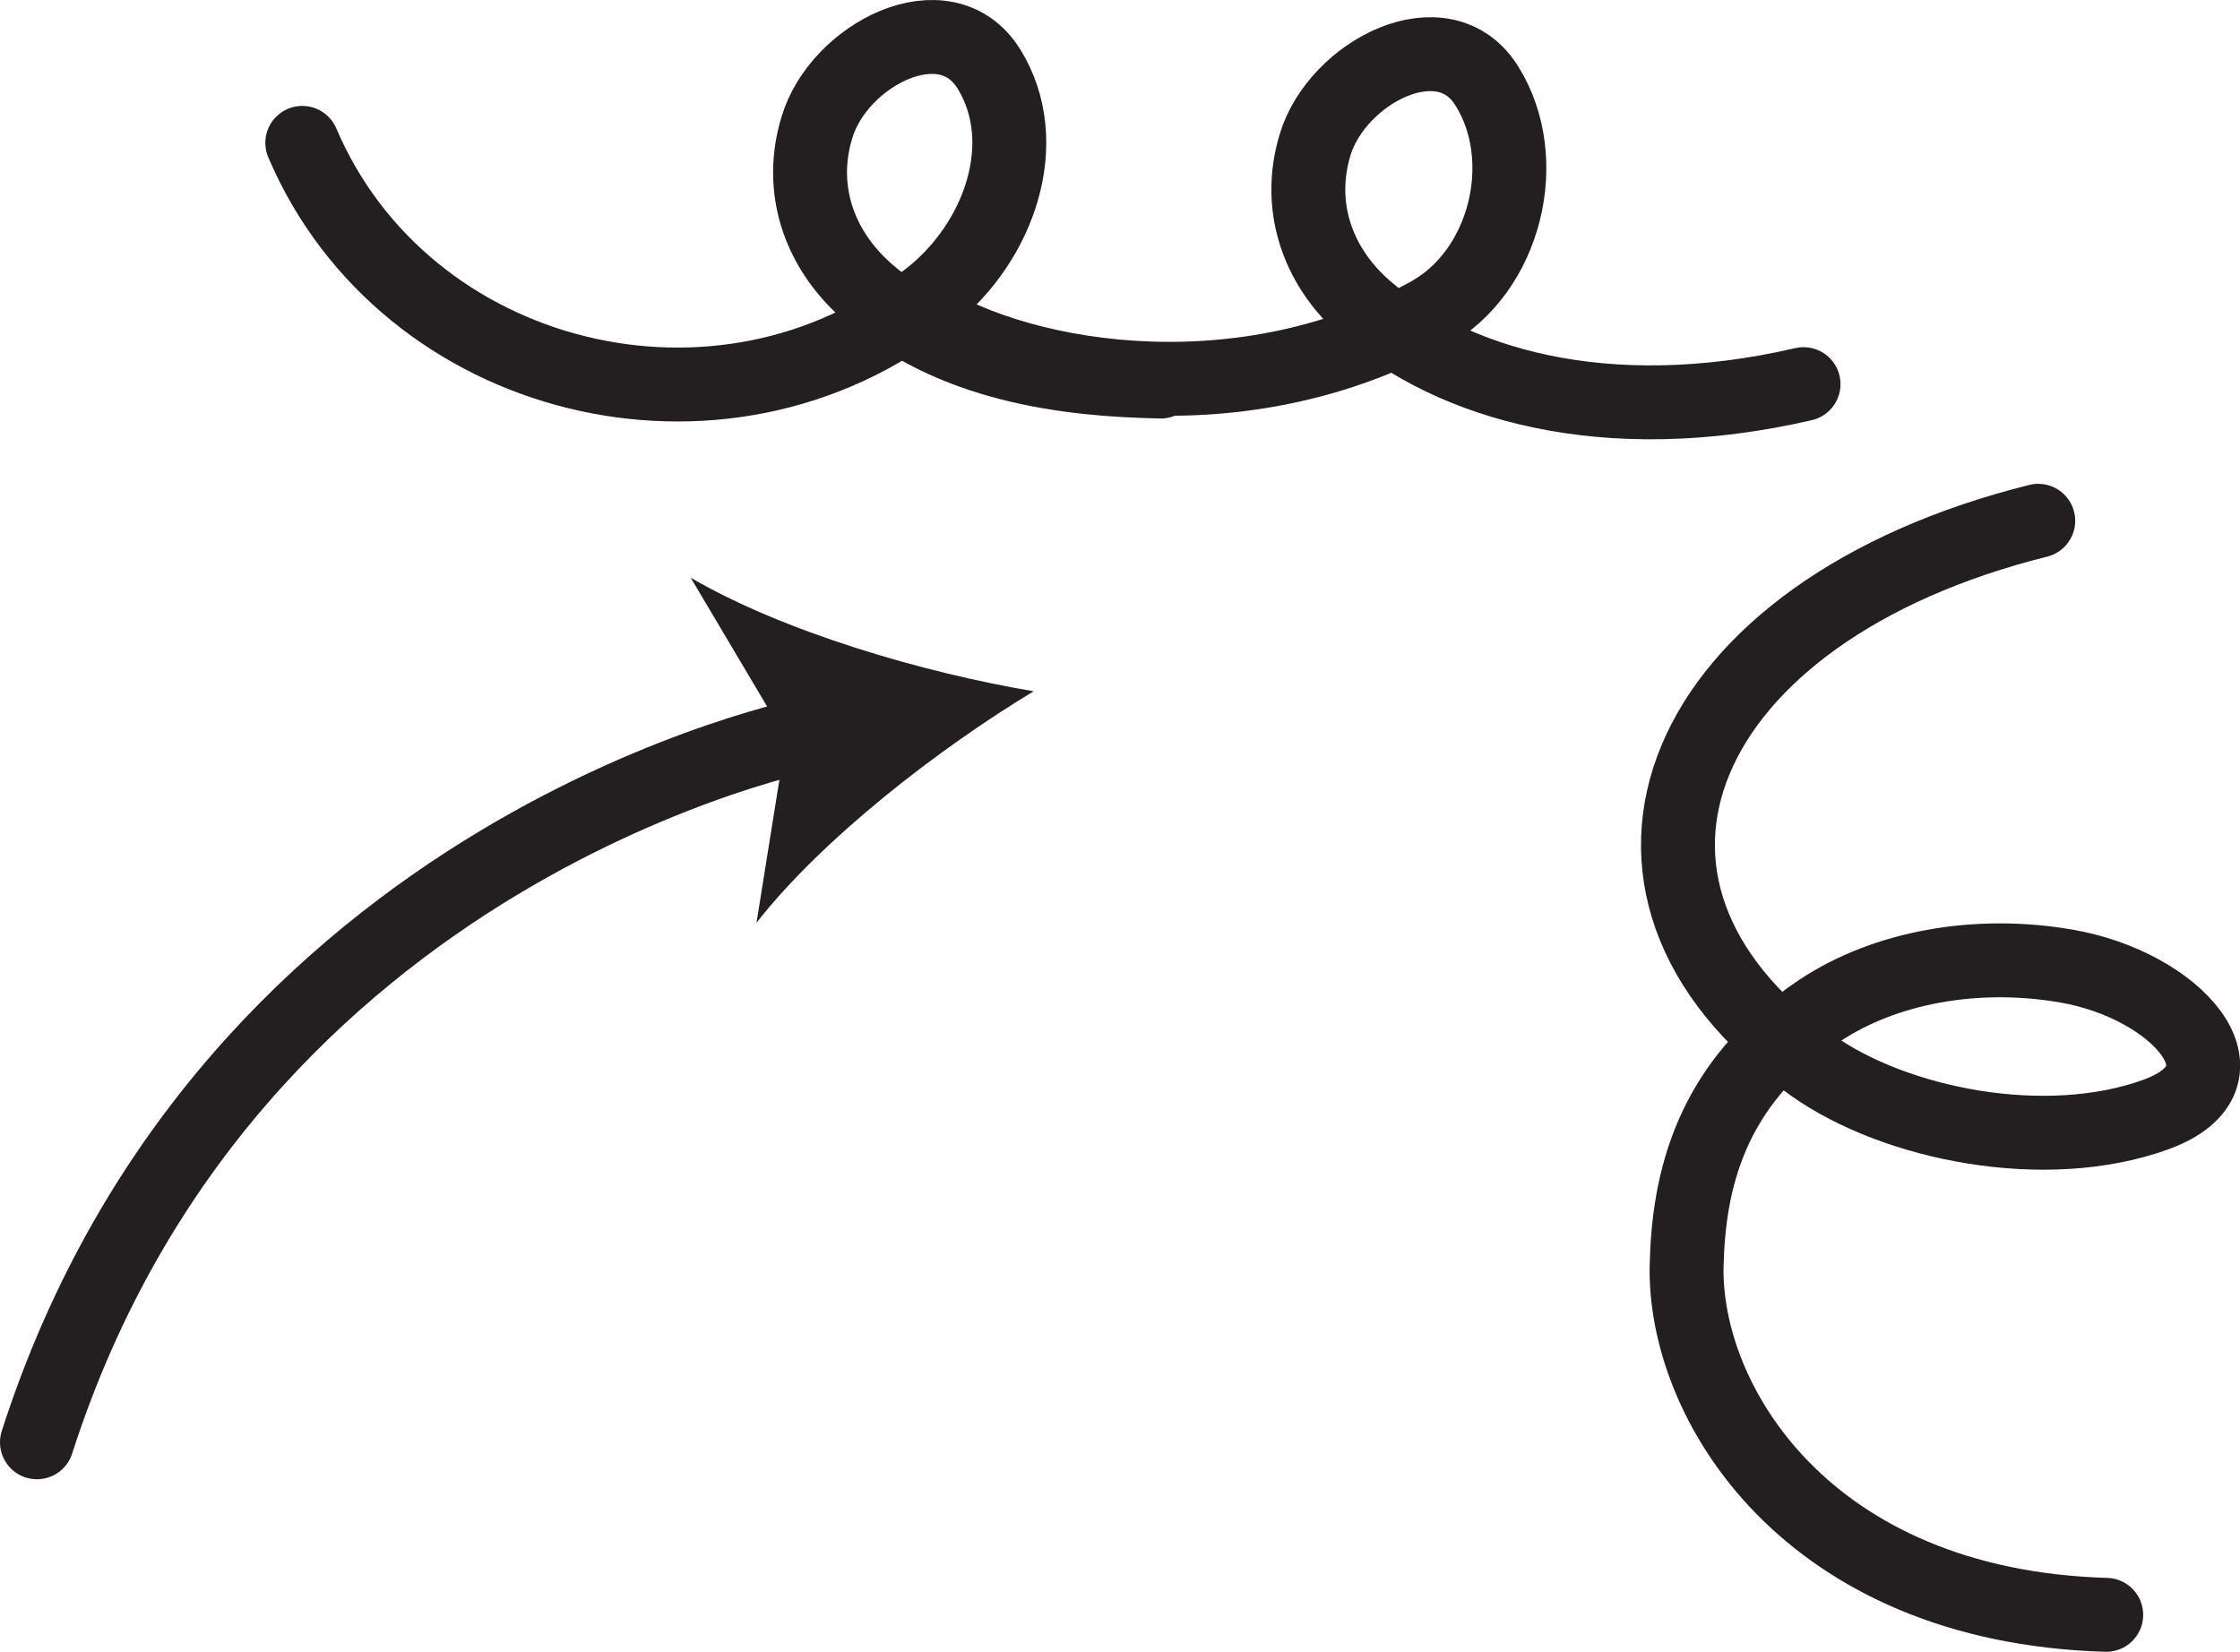 <?xml version="1.0" encoding="UTF-8" standalone="no"?>
<!-- Created with Inkscape (http://www.inkscape.org/) -->

<svg
   version="1.1"
   id="svg1"
   width="40.37"
   height="29.773"
   viewBox="0 0 40.37 29.773"
   sodipodi:docname="cell.svg"
   xmlns:inkscape="http://www.inkscape.org/namespaces/inkscape"
   xmlns:sodipodi="http://sodipodi.sourceforge.net/DTD/sodipodi-0.dtd"
   xmlns="http://www.w3.org/2000/svg"
   xmlns:svg="http://www.w3.org/2000/svg">
  <sodipodi:namedview
     id="namedview1"
     pagecolor="#ffffff"
     bordercolor="#000000"
     borderopacity="0.25"
     inkscape:showpageshadow="2"
     inkscape:pageopacity="0.0"
     inkscape:pagecheckerboard="0"
     inkscape:deskcolor="#d1d1d1">
    <inkscape:page
       x="0"
       y="0"
       inkscape:label="1"
       id="page1"
       width="40.37"
       height="29.773"
       margin="0"
       bleed="0" />
  </sodipodi:namedview>
  <defs
     id="defs1" />
  <path
     style="fill:none;stroke:#231f20;stroke-width:1.332;stroke-linecap:round;stroke-linejoin:round;stroke-miterlimit:4;stroke-dasharray:none;stroke-opacity:1"
     d="m 0.666,25.997 c 3.463,-10.781 14.016,-12.786 14.016,-12.786"
     id="path718" />
  <path
     style="fill:#231f20;fill-opacity:1;fill-rule:nonzero;stroke:none"
     d="m 18.629,12.46 c -1.724,1.041 -3.807,2.656 -4.995,4.172 l 0.532,-3.323 -1.718,-2.896 c 1.667,0.974 4.197,1.714 6.181,2.047"
     id="path719" />
  <path
     style="fill:none;stroke:#231f20;stroke-width:1.332;stroke-linecap:round;stroke-linejoin:round;stroke-miterlimit:4;stroke-dasharray:none;stroke-opacity:1"
     d="m 36.734,9.387 c -6.505,1.62 -8.605,6.584 -4.073,9.818 1.5,1.063 4.203,1.604 6.188,0.886 1.885,-0.683 0.354,-2.344 -1.61,-2.678 -1.624,-0.281 -3.265,0.022 -4.437,0.798 -2,1.333 -2.369,3.109 -2.405,4.598 -0.057,2.459 2.156,6.14 7.562,6.298"
     id="path720" />
  <path
     style="fill:none;stroke:#231f20;stroke-width:1.332;stroke-linecap:round;stroke-linejoin:round;stroke-miterlimit:4;stroke-dasharray:none;stroke-opacity:1"
     d="m 5.448,2.575 c 1.848,4.338 7.572,5.765 11.317,2.771 1.245,-0.984 1.875,-2.782 1.057,-4.104 -0.781,-1.255 -2.708,-0.255 -3.098,1.052 -0.333,1.078 0.01,2.172 0.901,2.958 1.526,1.334 3.583,1.593 5.296,1.625"
     id="path721" />
  <path
     style="fill:none;stroke:#231f20;stroke-width:1.332;stroke-linecap:round;stroke-linejoin:round;stroke-miterlimit:4;stroke-dasharray:none;stroke-opacity:1"
     d="m 16.431,5.596 c 1.703,1.208 5.807,2 9.317,0.063 1.391,-0.767 1.876,-2.781 1.052,-4.104 -0.776,-1.261 -2.703,-0.256 -3.098,1.052 -0.328,1.072 0.01,2.171 0.906,2.952 1.531,1.338 4.296,2.198 7.896,1.365"
     id="path722" />
</svg>
